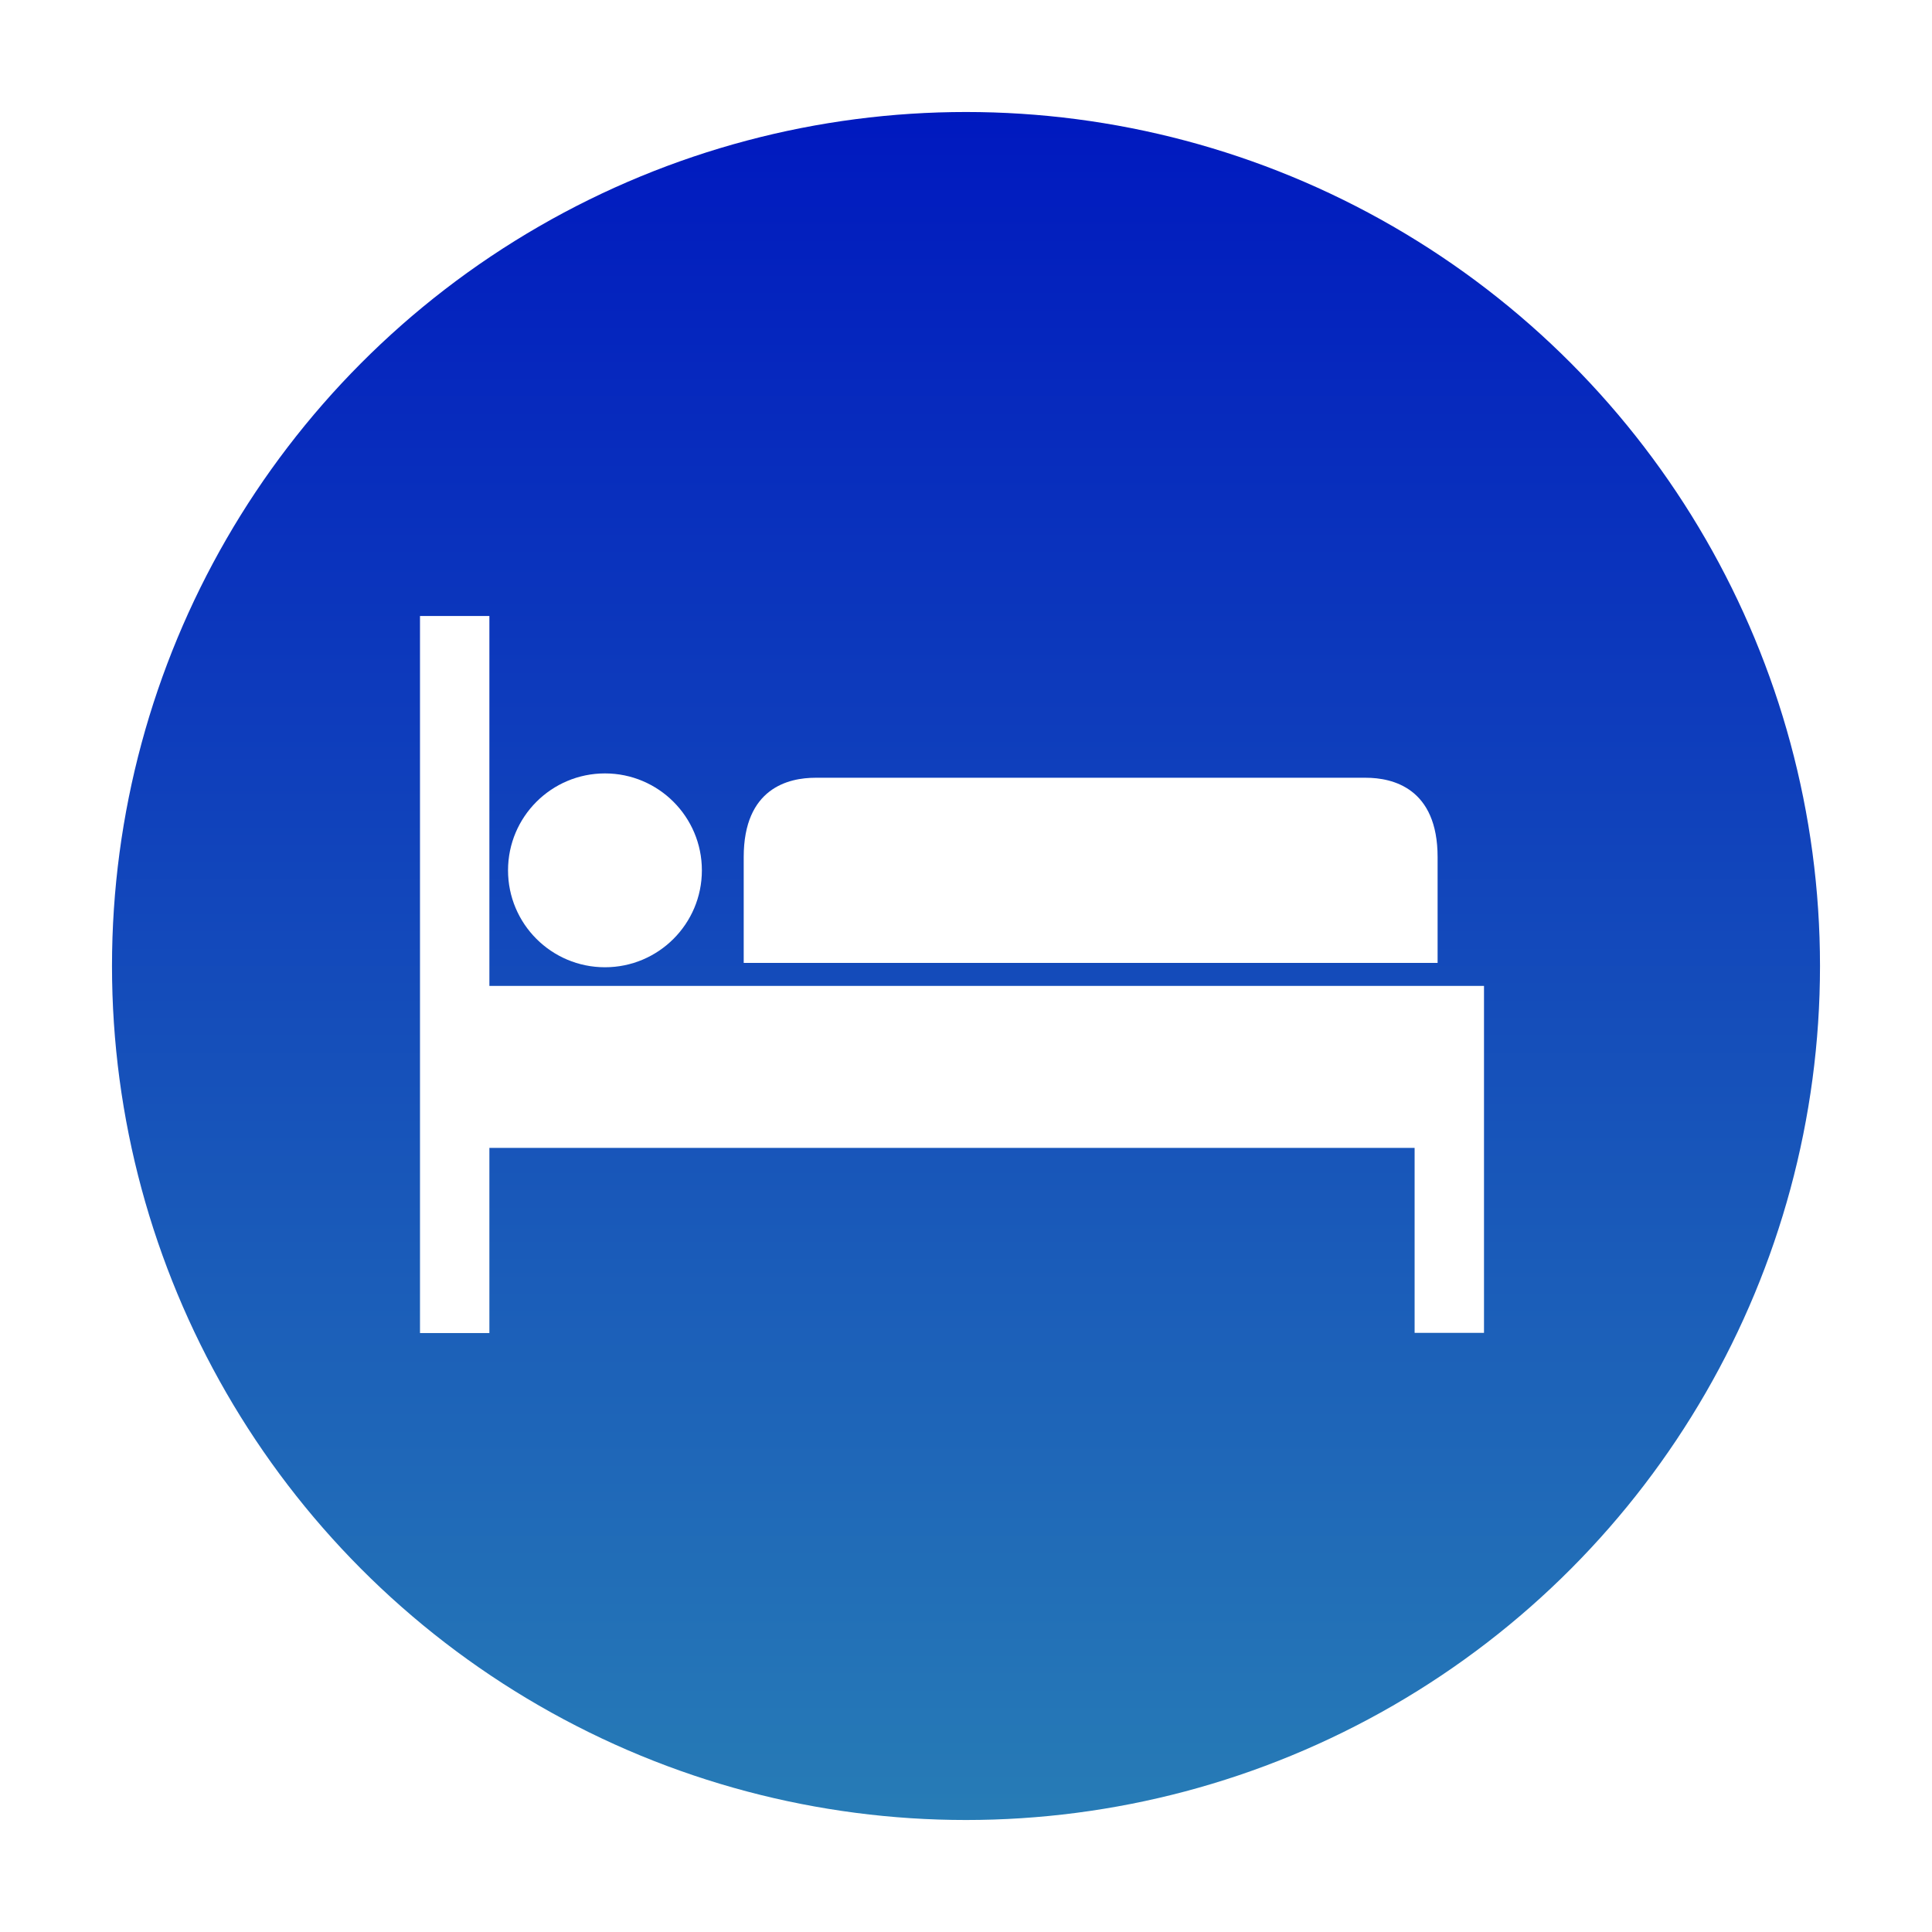 <svg width="69" height="69" viewBox="0 0 69 69" fill="none" xmlns="http://www.w3.org/2000/svg">
<g filter="url(#filter0_d)">
<circle cx="34.5" cy="30.5" r="30.5" fill="url(#paint0_linear)"/>
</g>
<path d="M48.779 27.777H29.125C28.165 27.777 26.561 28.141 26.561 30.611V34.39H51.343V30.611C51.343 28.149 49.739 27.777 48.779 27.777Z" fill="white"/>
<path d="M21.218 35.211H17.478V22H15V47.609H17.478V40.996H50.522V47.602H53V35.211H21.218Z" fill="white"/>
<path d="M21.606 34.545C23.517 34.545 25.067 32.995 25.067 31.084C25.067 29.172 23.517 27.622 21.606 27.622C19.694 27.622 18.144 29.172 18.144 31.084C18.144 32.995 19.694 34.545 21.606 34.545Z" fill="white"/>
<defs>
<filter id="filter0_d" x="0" y="0" width="69" height="69" filterUnits="userSpaceOnUse" color-interpolation-filters="sRGB">
<feFlood flood-opacity="0" result="BackgroundImageFix"/>
<feColorMatrix in="SourceAlpha" type="matrix" values="0 0 0 0 0 0 0 0 0 0 0 0 0 0 0 0 0 0 127 0"/>
<feOffset dy="4"/>
<feGaussianBlur stdDeviation="2"/>
<feColorMatrix type="matrix" values="0 0 0 0 0 0 0 0 0 0 0 0 0 0 0 0 0 0 0.25 0"/>
<feBlend mode="normal" in2="BackgroundImageFix" result="effect1_dropShadow"/>
<feBlend mode="normal" in="SourceGraphic" in2="effect1_dropShadow" result="shape"/>
</filter>
<linearGradient id="paint0_linear" x1="34.5" y1="0" x2="34.5" y2="61" gradientUnits="userSpaceOnUse">
<stop stop-color="#0019BF"/>
<stop offset="1" stop-color="#277CB6"/>
</linearGradient>
</defs>
</svg>

